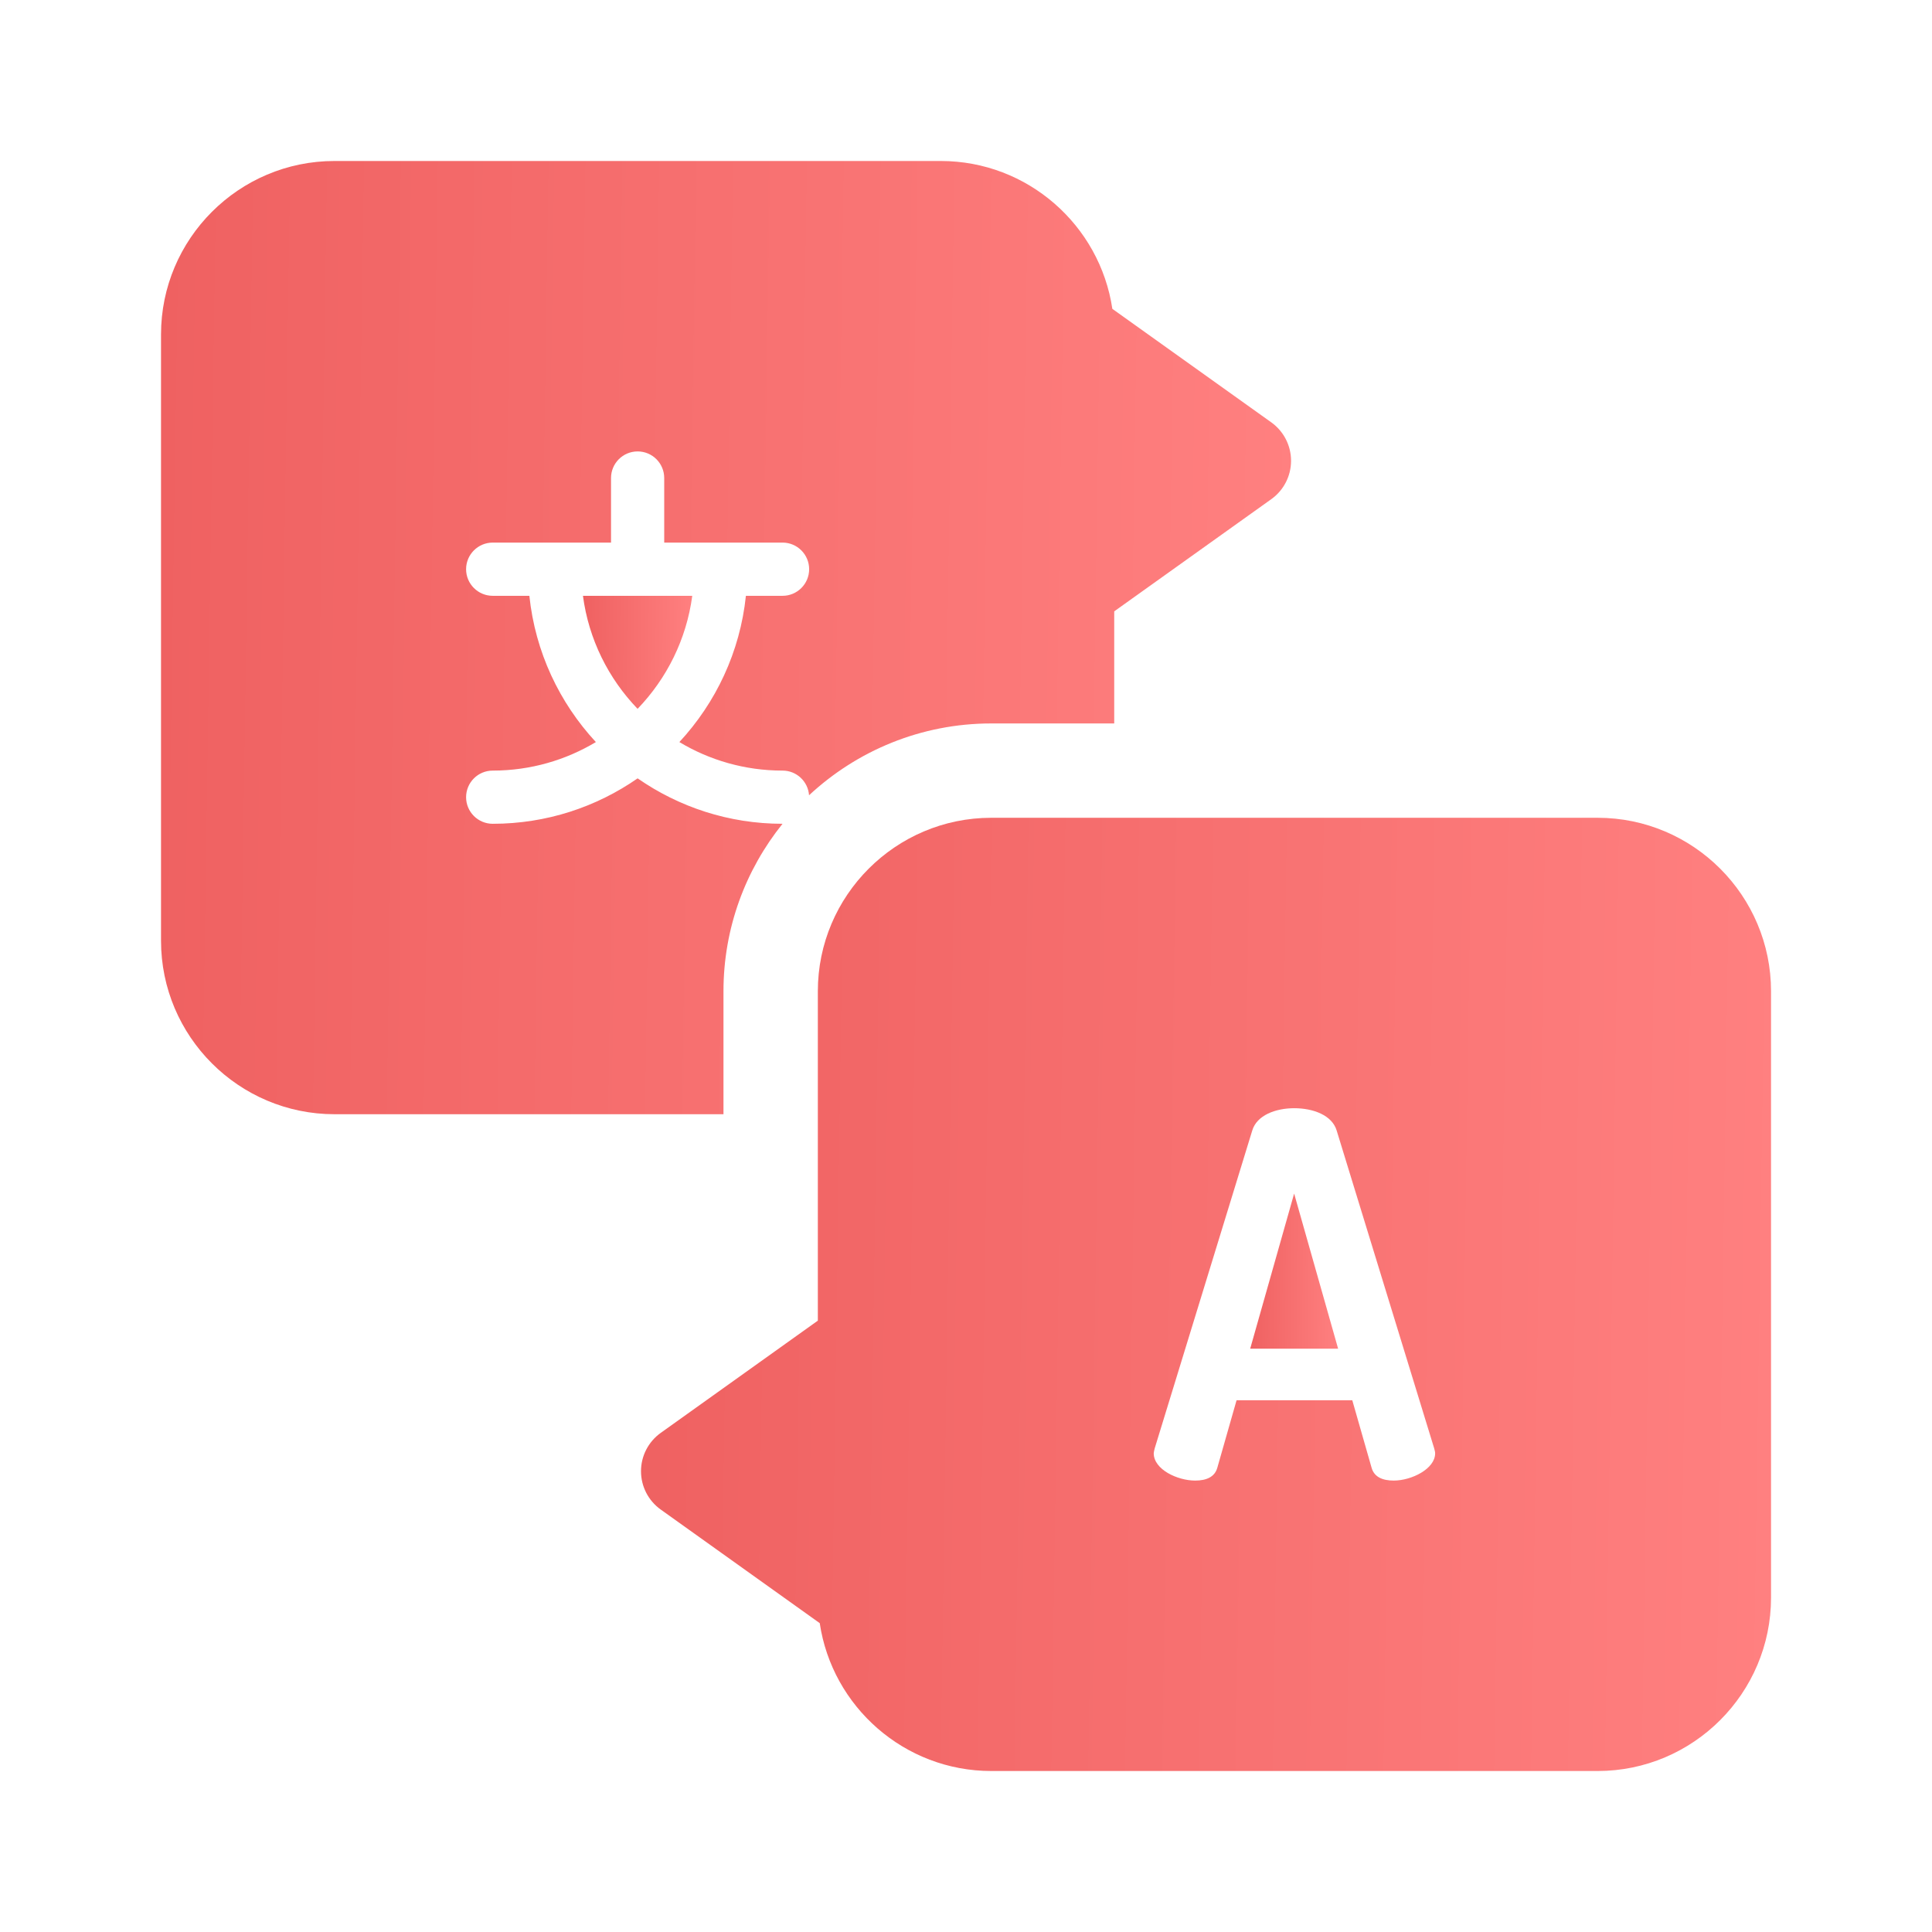 <svg width="64" height="64" viewBox="0 0 64 64" fill="none" xmlns="http://www.w3.org/2000/svg">
<g clip-path="url(#clip0)">
<path d="M52.922 27.09H32.838C29.67 27.09 27.092 29.668 27.092 32.837V43.748L21.889 47.465C21.478 47.758 21.234 48.231 21.234 48.736C21.234 49.241 21.478 49.714 21.889 50.007L27.155 53.769C27.566 56.536 29.958 58.667 32.838 58.667H52.922C56.09 58.667 58.668 56.089 58.668 52.92V32.837C58.668 29.668 56.09 27.09 52.922 27.09ZM46.169 49.046C45.801 49.046 45.516 48.929 45.433 48.611L44.796 46.385H40.963L40.328 48.611C40.244 48.929 39.96 49.046 39.591 49.046C39.005 49.046 38.219 48.678 38.219 48.143C38.219 48.109 38.236 48.042 38.252 47.975L41.483 37.448C41.633 36.946 42.252 36.711 42.872 36.711C43.508 36.711 44.127 36.946 44.278 37.448L47.508 47.975C47.525 48.042 47.541 48.092 47.541 48.143C47.541 48.661 46.755 49.046 46.169 49.046Z" fill="url(#paint0_linear)"/>
<path d="M41.414 44.677H44.327L42.87 39.539L41.414 44.677Z" fill="url(#paint1_linear)"/>
<path d="M23.966 32.837C23.966 30.738 24.7 28.81 25.922 27.289C24.139 27.289 22.485 26.731 21.122 25.784C19.758 26.732 18.104 27.289 16.321 27.289C15.835 27.289 15.44 26.895 15.44 26.408C15.44 25.921 15.835 25.527 16.321 25.527C17.57 25.527 18.738 25.181 19.739 24.582C18.532 23.28 17.73 21.598 17.536 19.737H16.322C15.835 19.737 15.44 19.342 15.44 18.856C15.44 18.369 15.835 17.974 16.322 17.974H20.241V15.835C20.241 15.348 20.636 14.954 21.122 14.954C21.609 14.954 22.003 15.348 22.003 15.835V17.974H25.923C26.409 17.974 26.804 18.369 26.804 18.856C26.804 19.342 26.409 19.737 25.923 19.737H24.709C24.515 21.598 23.712 23.28 22.505 24.582C23.505 25.182 24.674 25.527 25.923 25.527C26.388 25.527 26.768 25.887 26.801 26.344C28.386 24.87 30.508 23.965 32.838 23.965H36.91V20.252L42.114 16.535C42.524 16.242 42.768 15.769 42.768 15.264C42.768 14.759 42.524 14.286 42.114 13.992L36.848 10.231C36.436 7.463 34.044 5.333 31.164 5.333H11.081C7.912 5.333 5.334 7.911 5.334 11.079V31.163C5.334 34.332 7.912 36.91 11.081 36.91H23.966V32.837Z" fill="url(#paint2_linear)"/>
<path d="M21.121 23.481C22.085 22.48 22.74 21.181 22.932 19.737H19.311C19.502 21.181 20.157 22.48 21.121 23.481Z" fill="url(#paint3_linear)"/>
</g>
<defs>
<linearGradient id="paint0_linear" x1="21.233" y1="27.086" x2="59.129" y2="27.651" gradientUnits="userSpaceOnUse">
<stop stop-color="#EF6161"/>
<stop offset="1" stop-color="#FF8080"/>
</linearGradient>
<linearGradient id="paint1_linear" x1="41.414" y1="39.538" x2="44.363" y2="39.56" gradientUnits="userSpaceOnUse">
<stop stop-color="#EF6161"/>
<stop offset="1" stop-color="#FF8080"/>
</linearGradient>
<linearGradient id="paint2_linear" x1="5.332" y1="5.328" x2="43.228" y2="5.894" gradientUnits="userSpaceOnUse">
<stop stop-color="#EF6161"/>
<stop offset="1" stop-color="#FF8080"/>
</linearGradient>
<linearGradient id="paint3_linear" x1="19.31" y1="19.736" x2="22.976" y2="19.781" gradientUnits="userSpaceOnUse">
<stop stop-color="#EF6161"/>
<stop offset="1" stop-color="#FF8080"/>
</linearGradient>
<clipPath id="clip0">
<rect width="53.333" height="53.333" fill="white" transform="translate(5.334 5.333)"/>
</clipPath>
</defs>
</svg>
